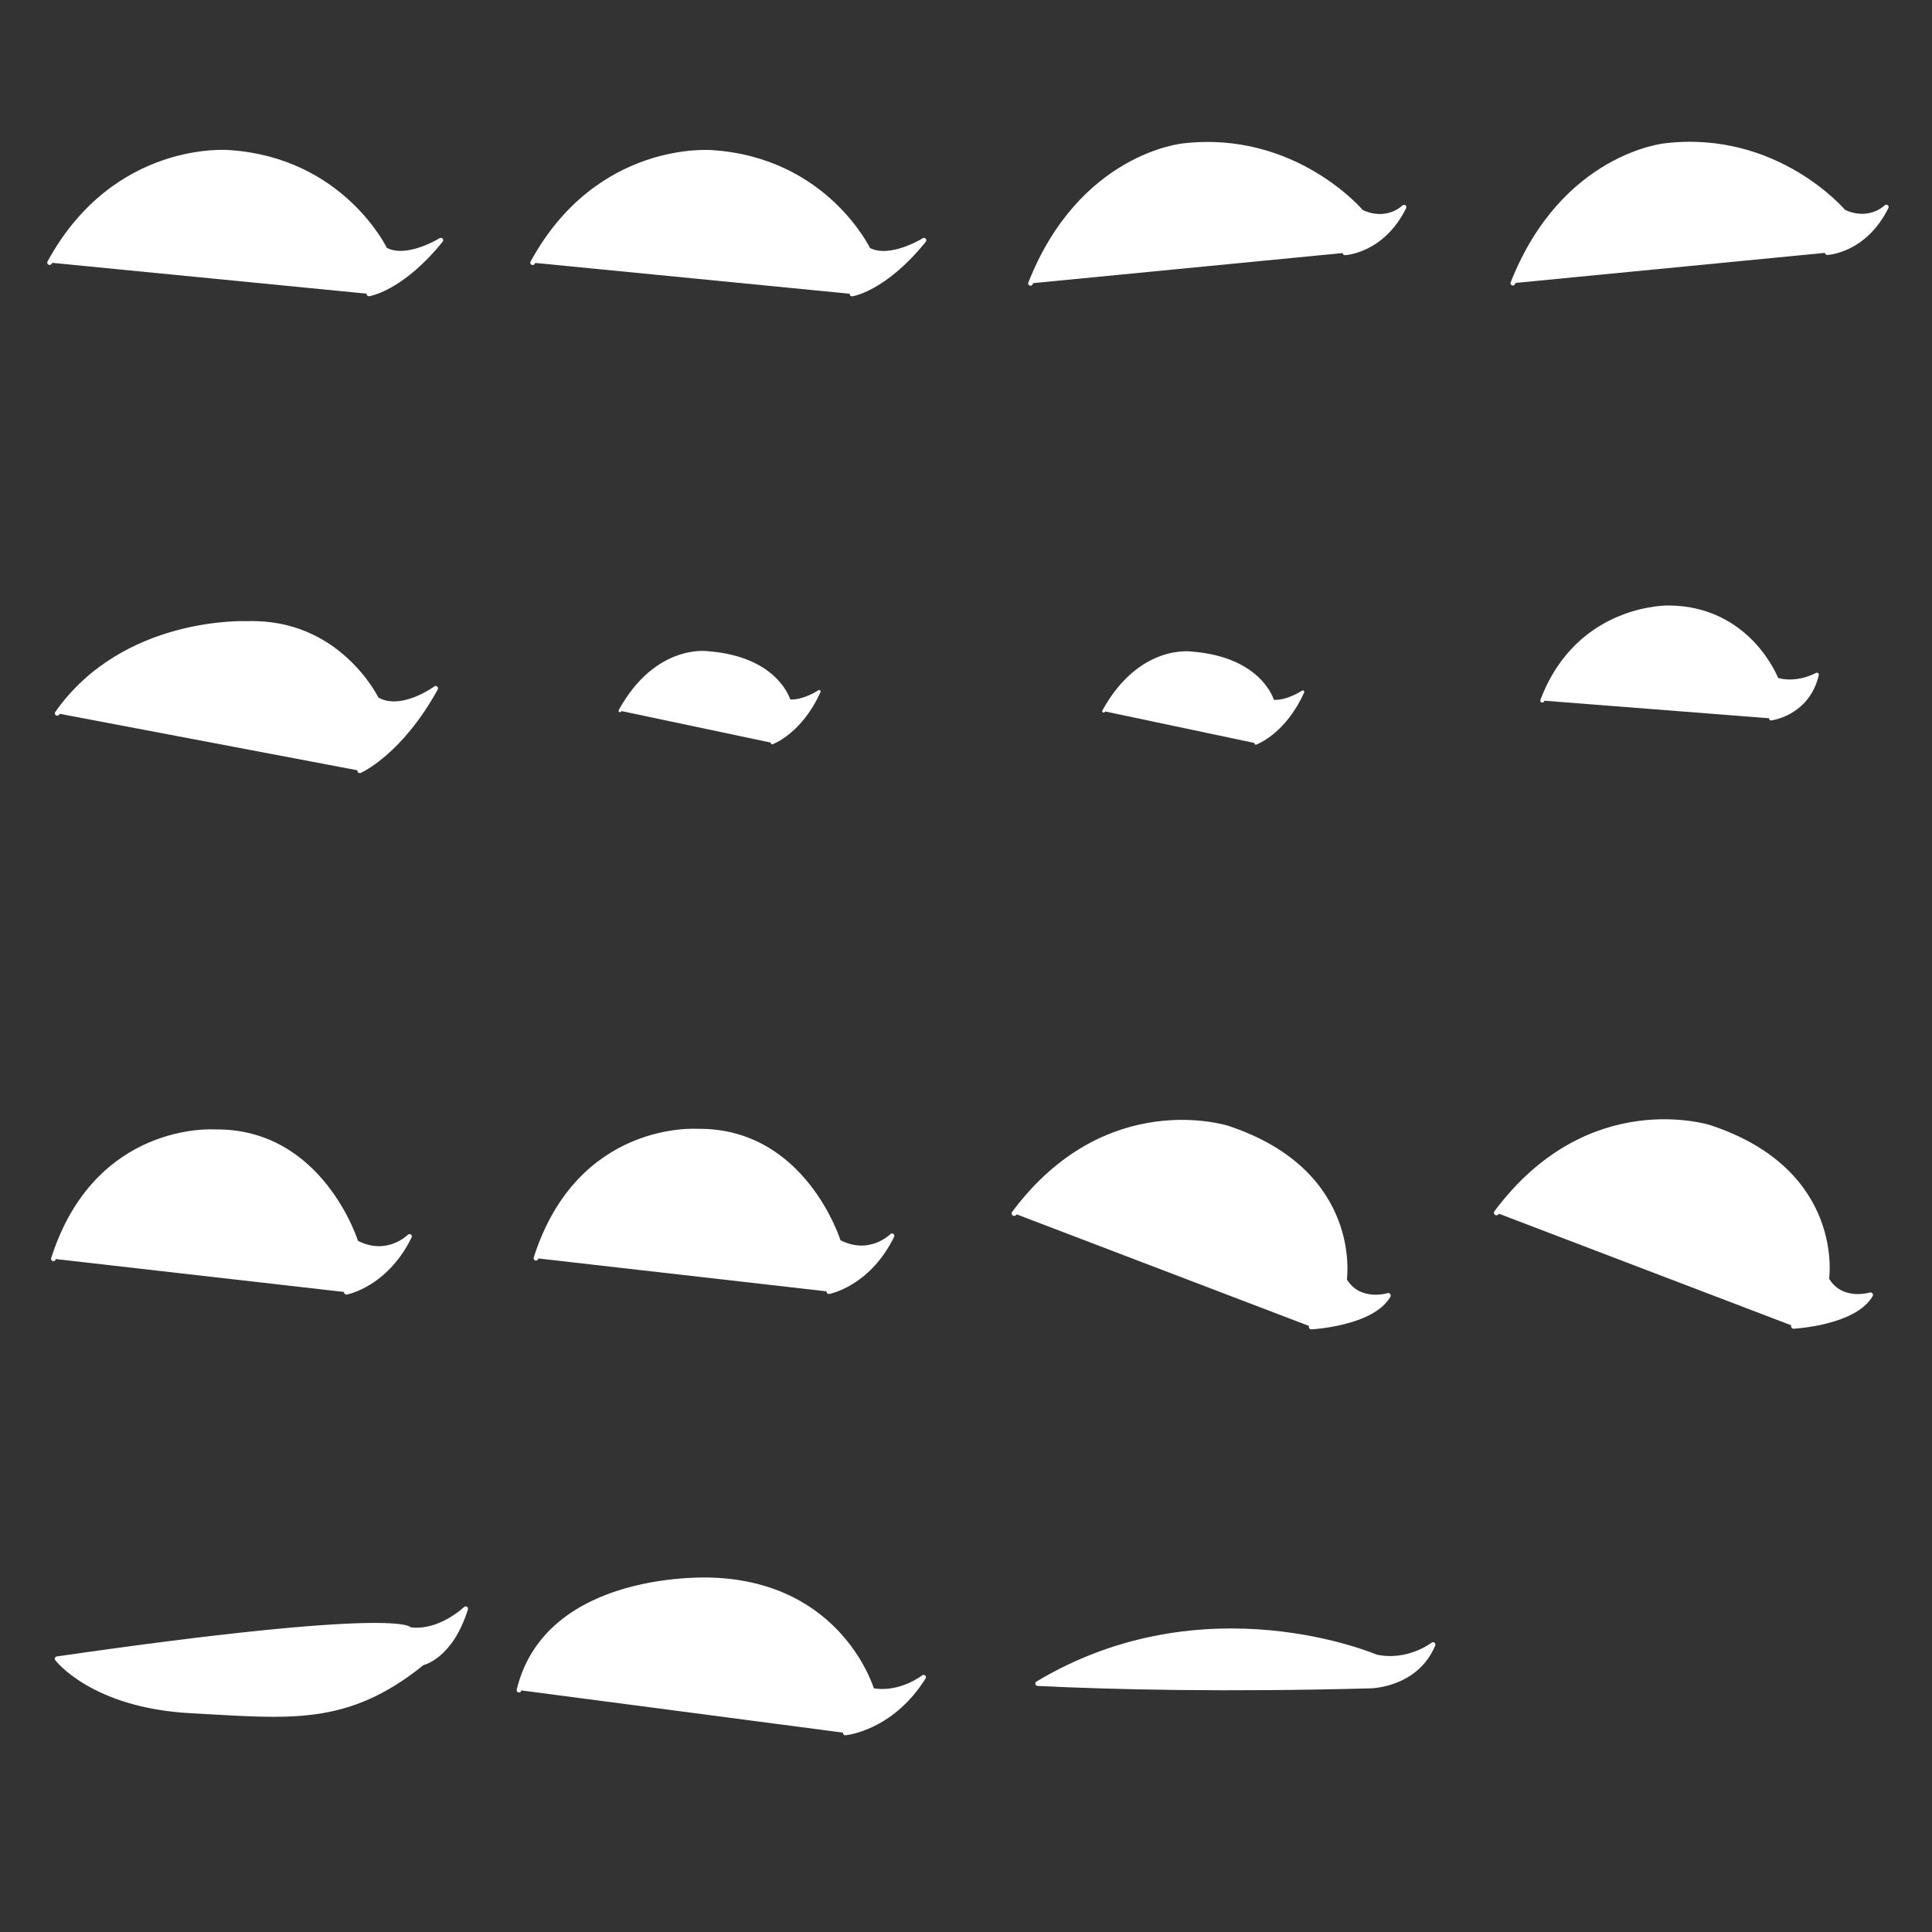 <?xml version="1.0" encoding="UTF-8" standalone="no"?>
<!-- Created with Inkscape (http://www.inkscape.org/) -->

<svg
   version="1.1"
   id="svg1"
   width="8192"
   height="8192"
   viewBox="0 0 8192 8192"
   xml:space="preserve"
   sodipodi:docname="MakeupWingedEyelinerSheet.svg"
   inkscape:export-filename="..\FinalFacialFeatures\OffCourseSeperateEyes.svg"
   inkscape:export-xdpi="96"
   inkscape:export-ydpi="96"
   inkscape:version="1.3.2 (091e20e, 2023-11-25, custom)"
   xmlns:inkscape="http://www.inkscape.org/namespaces/inkscape"
   xmlns:sodipodi="http://sodipodi.sourceforge.net/DTD/sodipodi-0.dtd"
   xmlns="http://www.w3.org/2000/svg"
   xmlns:svg="http://www.w3.org/2000/svg"><rect x="0" y="0" width="8192" height="8192" fill="#333333" stroke="none"/><sodipodi:namedview
     id="namedview1"
     pagecolor="#ffffff"
     bordercolor="#999999"
     borderopacity="1"
     inkscape:showpageshadow="2"
     inkscape:pageopacity="0"
     inkscape:pagecheckerboard="0"
     inkscape:deskcolor="#d1d1d1"
     inkscape:zoom="0.056568543"
     inkscape:cx="-247.48737"
     inkscape:cy="5701.0484"
     inkscape:window-width="2400"
     inkscape:window-height="1261"
     inkscape:window-x="2391"
     inkscape:window-y="-9"
     inkscape:window-maximized="1"
     inkscape:current-layer="g16" /><defs
     id="defs1"><linearGradient
       id="swatch53"><stop
         style="stop-color:#ff6981;stop-opacity:1;"
         offset="0"
         id="stop53" /></linearGradient></defs><g
     id="g16"
     transform="translate(2639.995,3309.899)"><g
       id="layer1"
       transform="matrix(4.054,0,0,4.068,-3621.584,-4003.755)"
       inkscape:label="Eye1.1"
       style="display:inline"><g
         id="g1"
         inkscape:label="EyeShape"
         transform="matrix(2.87,0,0,2.87,-1261.742,-845.45)"><path
           style="display:inline;fill:#ffffff;fill-opacity:1;stroke:#ffffff;stroke-width:1.716;stroke-linecap:round;stroke-linejoin:round;stroke-dasharray:none;stroke-opacity:1"
           d="m 658.448,460.739 c 0,0 11.774,-1.703 26.208,-19.492 0,0 -12.534,7.777 -20.321,3.406 0,0 -15.569,-32.583 -56.885,-35.288 0,0 -41.462,-3.707 -65.376,40.013"
           id="path1"
           transform="translate(-3.4134387e-6)"
           sodipodi:nodetypes="ccccc"
           inkscape:label="EyeLiner1.1" /></g></g><g
       id="g3"
       transform="matrix(3.665,0,0,3.665,-1522.547,-3379.759)"
       style="display:inline"
       inkscape:label="Eye1"><g
         id="g2"
         inkscape:label="Eyeshape"><path
           style="display:inline;fill:#ffffff;fill-opacity:1;stroke:#ffffff;stroke-width:5.458;stroke-linecap:round;stroke-linejoin:round;stroke-dasharray:none;stroke-opacity:1"
           d="m 680.854,359.153 c 0,0 37.386,-5.427 83.213,-62.109 0,0 -39.798,24.78 -64.521,10.854 0,0 -49.433,-103.819 -180.619,-112.437 0,0 -131.647,-11.81 -207.577,127.494"
           id="path5"
           sodipodi:nodetypes="ccccc"
           inkscape:label="EyeLiner1" /></g></g><g
       id="layer2"
       transform="matrix(4.058,0,0,4.058,484.449,-3996.192)"
       style="display:inline"
       inkscape:label="Eye2.1"><g
         id="g4"
         inkscape:label="EyeShape"
         transform="matrix(2.941,0,0,2.941,-4244.465,-867.005)"
         style="display:inline"><path
           style="display:inline;fill:#ffffff;fill-opacity:1;stroke:#ffffff;stroke-width:1.652;stroke-linecap:round;stroke-linejoin:round;stroke-dasharray:none;stroke-opacity:1"
           d="m 1659.249,442.126 c 0,0 13.192,-0.513 20.996,-16.223 0,0 -5.916,6.014 -15.149,1.71 0,0 -23.736,-28.132 -63.266,-23.543 0,0 -36.304,3.297 -54.297,48.913"
           id="path3"
           sodipodi:nodetypes="ccccc"
           inkscape:label="EyeLiner2.1" /></g></g><g
       id="g9"
       transform="matrix(4.058,0,0,4.058,2523.195,-3643.213)"
       style="display:inline"
       inkscape:label="Eye2"><g
         id="g5"
         inkscape:label="EyeShape"
         transform="matrix(2.964,0,0,2.964,-5780.403,-706.509)"><path
           style="display:inline;fill:#ffffff;fill-opacity:1;stroke:#ffffff;stroke-width:1.639;stroke-linecap:round;stroke-linejoin:round;stroke-dasharray:none;stroke-opacity:1"
           d="m 2165.087,355.137 c 0,0 13.088,-0.509 20.83,-16.095 0,0 -5.869,5.966 -15.03,1.697 0,0 -23.548,-27.909 -62.766,-23.357 0,0 -36.017,3.271 -53.867,48.526"
           id="path103"
           sodipodi:nodetypes="ccccc"
           inkscape:label="EyeLiner2.1" /></g></g><g
       id="layer3"
       transform="matrix(14.805,0,0,14.805,-8501.844,-6902.634)"
       style="display:inline"
       inkscape:label="Eye3"><g
         id="g6"
         inkscape:label="EyeShape"
         transform="matrix(0.9,0,0,0.9,-79.356,-399.083)"><path
           style="display:inline;fill:#ffffff;fill-opacity:1;stroke:#ffffff;stroke-width:1.501;stroke-linecap:round;stroke-linejoin:round;stroke-dasharray:none;stroke-opacity:1"
           d="m 642.592,958.323 c 0,0 12.713,-5.488 24.156,-26.218 0,0 -11.002,8.125 -18.797,3.466 0,0 -12.004,-25.052 -41.186,-24.092 0,0 -39.083,-1.854 -60.463,28.581"
           id="path6"
           sodipodi:nodetypes="ccccc"
           inkscape:label="EyeLiner3" /></g></g><g
       id="layer4"
       transform="matrix(4.058,0,0,4.058,-1563.551,-1948.191)"
       style="display:inline"
       inkscape:label="Eye4"><g
         id="g104"
         inkscape:label="EyeShape"
         transform="matrix(0.9,0,0,0.9,17.168,57.195)"><path
           style="display:inline;fill:#ffffff;fill-opacity:1;stroke:#ffffff;stroke-width:3.345;stroke-linecap:round;stroke-linejoin:round;stroke-dasharray:none;stroke-opacity:1"
           d="m 582.664,426.071 c 0,0 33.211,-11.959 54.574,-59.682 0,0 -18.311,12.315 -34.814,10.86 0,0 -13.2,-49.69 -94.375,-55.937 0,0 -59.766,-9.271 -102.055,67.474"
           id="path7"
           sodipodi:nodetypes="ccccc"
           inkscape:label="EyeLiner4" /></g></g><g
       id="g17"
       transform="matrix(4.058,0,0,4.058,484.448,-1948.191)"
       style="display:inline"
       inkscape:label="Eye4.1"><g
         id="g7"
         inkscape:label="EyeShape"
         transform="matrix(3.465,0,0,3.465,-5092.126,-2852.136)"><path
           style="display:inline;fill:#ffffff;fill-opacity:1;stroke:#ffffff;stroke-width:0.869;stroke-linecap:round;stroke-linejoin:round;stroke-dasharray:none;stroke-opacity:1"
           d="m 1626.083,950.417 c 0,0 8.627,-3.107 14.177,-15.504 0,0 -4.757,3.199 -9.044,2.821 0,0 -3.429,-12.908 -24.516,-14.531 0,0 -15.525,-2.408 -26.511,17.528"
           id="path100"
           sodipodi:nodetypes="ccccc"
           inkscape:label="EyeLiner4.1" /></g></g><g
       id="layer6"
       transform="matrix(4.058,0,0,4.058,2532.448,-1948.191)"
       style="display:inline"
       inkscape:label="Eye5"><g
         id="g8"
         inkscape:label="EyeShape"
         transform="matrix(0.9,0,0,0.9,34.402,87.891)"><path
           style="display:inline;fill:#ffffff;fill-opacity:1;stroke:#ffffff;stroke-width:4.675;stroke-linecap:round;stroke-linejoin:round;stroke-dasharray:none;stroke-opacity:1"
           d="m 601.702,363.55 c 0,0 42.318,-5.014 53.143,-50.709 0,0 -22.462,12.836 -46.633,5.743 0,0 -31.27,-83.05 -125.26,-83.802 0,0 -105.072,-2.484 -146.834,108.041"
           id="path9"
           sodipodi:nodetypes="ccccc"
           inkscape:label="EyeLiner5" /></g></g><g
       id="layer5"
       transform="matrix(4.058,0,0,4.058,-3611.552,99.809)"
       style="display:inline"
       inkscape:label="Eye6"><g
         id="g10"
         inkscape:label="EyeShape"
         transform="matrix(3.176,0,0,3.176,-1439.875,-4182.11)"><path
           style="display:inline;fill:#ffffff;fill-opacity:1;stroke:#ffffff;stroke-width:1.552;stroke-linecap:round;stroke-linejoin:round;stroke-dasharray:none;stroke-opacity:1"
           d="m 642.701,1477.362 c 0,0 12.912,-2.362 20.761,-18.351 0,0 -7.31,7.426 -17.579,1.986 0,0 -11.385,-36.929 -46.52,-36.421 0,0 -38.824,-2.765 -53.045,41.787"
           id="path11"
           sodipodi:nodetypes="ccccc"
           inkscape:label="EyeLiner6"
           transform="translate(1.3860097e-6,-2.9566748e-5)" /></g></g><g
       id="g21"
       transform="matrix(4.058,0,0,4.058,-1564.213,-239.62)"
       style="display:inline"
       inkscape:label="Eye6.1"><g
         id="g11"
         inkscape:label="EyeShape"
         transform="matrix(3.138,0,0,3.138,-3003.617,-4306.465)"><path
           style="display:inline;fill:#ffffff;fill-opacity:1;stroke:#ffffff;stroke-width:1.57;stroke-linecap:round;stroke-linejoin:round;stroke-dasharray:none;stroke-opacity:1"
           d="m 1148.697,1561.329 c 0,0 13.067,-2.39 21.01,-18.571 0,0 -7.398,7.515 -17.789,2.01 0,0 -11.522,-37.371 -47.077,-36.857 0,0 -39.289,-2.798 -53.68,42.288"
           id="path101"
           sodipodi:nodetypes="ccccc"
           inkscape:label="EyeLiner6" /></g></g><g
       id="layer7"
       style="display:inline"
       transform="matrix(4.058,0,0,4.058,484.448,99.809)"
       inkscape:label="Eye7.1"><g
         id="g12"
         inkscape:label="EyeShape"
         transform="matrix(3.243,0,0,3.243,-4734.058,-4290.214)"><path
           style="display:inline;fill:#ffffff;fill-opacity:1;stroke:#ffffff;stroke-width:1.628;stroke-linecap:round;stroke-linejoin:round;stroke-dasharray:none;stroke-opacity:1"
           d="m 1644.871,1491.324 c 0,0 19.497,-1.018 24.762,-10.073 0,0 -9.521,2.962 -14.149,-5.028 0,0 5.297,-34.591 -37.506,-48.851 0,0 -38.967,-12.729 -68.861,27.405"
           id="path12"
           sodipodi:nodetypes="ccccc"
           inkscape:label="EyeLiner7.1" /></g></g><g
       id="g32"
       style="display:inline"
       transform="matrix(4.058,0,0,4.058,2453.383,470.928)"
       inkscape:label="Eye7"><g
         id="g14"
         inkscape:label="EyeShape"
         transform="matrix(0.9,0,0,0.9,17.791,-953.047)"><path
           style="display:inline;fill:#ffffff;fill-opacity:1;stroke:#ffffff;stroke-width:5.864;stroke-linecap:round;stroke-linejoin:round;stroke-dasharray:none;stroke-opacity:1"
           d="m 667.972,1563.418 c 0,0 70.246,-3.669 89.216,-36.293 0,0 -34.303,10.672 -50.979,-18.114 0,0 19.084,-124.627 -135.129,-176.004 0,0 -140.393,-45.862 -248.099,98.739"
           id="path102"
           sodipodi:nodetypes="ccccc"
           inkscape:label="EyeLiner7" /></g></g><g
       id="layer8"
       transform="matrix(4.058,0,0,4.058,-3611.552,2147.809)"
       style="display:inline"
       inkscape:label="Eye8"><g
         id="g15"
         inkscape:label="EyeShape"
         transform="matrix(3.678,0,0,3.678,-1713.437,-6753.316)"><path
           style="display:inline;fill:#ffffff;fill-opacity:1;stroke:#ffffff;stroke-width:1.34;stroke-linecap:round;stroke-linejoin:round;stroke-dasharray:none;stroke-opacity:1"
           d="m 650.957,1942.9 c 0,0 7.993,-1.628 12.286,-15.394 0,0 -7.401,7.105 -15.838,5.921 0,0 -1.776,-5.921 -100.212,8.289 0,0 10.066,13.322 38.042,14.802 27.976,1.48 44.111,3.849 65.722,-13.618 z"
           id="path15"
           sodipodi:nodetypes="ccccsc"
           transform="translate(-1.2665466e-6,-2.815624e-5)"
           inkscape:label="EyeLiner8" /></g></g><g
       id="layer9"
       transform="matrix(4.058,0,0,4.058,-1563.552,2147.809)"
       style="display:inline"
       inkscape:label="Eye9"><g
         id="g18"
         inkscape:label="EyeShape"
         transform="matrix(3.734,0,0,3.734,-3653.933,-6893.014)"><path
           style="display:inline;fill:#ffffff;fill-opacity:1;stroke:#ffffff;stroke-width:1.32;stroke-linecap:round;stroke-linejoin:round;stroke-dasharray:none;stroke-opacity:1"
           d="m 1144.058,1970.756 c 0,0 12.859,-1.141 21.898,-15.576 0,0 -6.539,5.149 -14.412,3.678 0,0 -8.527,-29.662 -44.826,-30.906 0,0 -45.9,-2.394 -53.967,30.825"
           id="path16"
           sodipodi:nodetypes="ccccc"
           inkscape:label="EyeLiner9" /></g></g><g
       id="layer10"
       transform="matrix(4.058,0,0,4.058,636.448,1883.809)"
       style="display:inline"
       inkscape:label="Eye10"><g
         id="g105"
         inkscape:label="EyeShape"
         transform="matrix(0.9,0,0,0.9,7.542,106.161)"><path
           style="display:inline;fill:#ffffff;fill-opacity:1;stroke:#ffffff;stroke-width:5.476;stroke-linecap:round;stroke-linejoin:round;stroke-dasharray:none;stroke-opacity:1"
           d="m 685.274,417.401 c 0,0 53.201,-0.385 73.008,-48.139 0,0 -28.886,22.566 -66.51,14.261 0,0 -198.346,-85.396 -392.548,31.048 87.829,4.353 219.097,7.276 386.05,2.83 z"
           id="path17"
           sodipodi:nodetypes="ccccc"
           inkscape:label="EyeLiner10" /></g></g></g><g
     id="layer11"
     inkscape:label="layer11"><rect
       style="opacity:0.507;fill:none;fill-opacity:1;stroke-width:35;stroke-linecap:round;stroke-linejoin:round;stroke-dasharray:none"
       id="rect67"
       width="100"
       height="100"
       x="0"
       y="0" /><rect
       style="opacity:0.507;fill:none;fill-opacity:1;stroke-width:35;stroke-linecap:round;stroke-linejoin:round;stroke-dasharray:none"
       id="rect68"
       width="100"
       height="100"
       x="8092"
       y="0" /><rect
       style="opacity:0.507;fill:none;fill-opacity:1;stroke-width:35;stroke-linecap:round;stroke-linejoin:round;stroke-dasharray:none"
       id="rect69"
       width="100"
       height="100"
       x="8092"
       y="8092" /><rect
       style="opacity:0.507;fill:none;fill-opacity:1;stroke-width:35;stroke-linecap:round;stroke-linejoin:round;stroke-dasharray:none"
       id="rect70"
       width="100"
       height="100"
       x="0"
       y="8092" /></g></svg>
